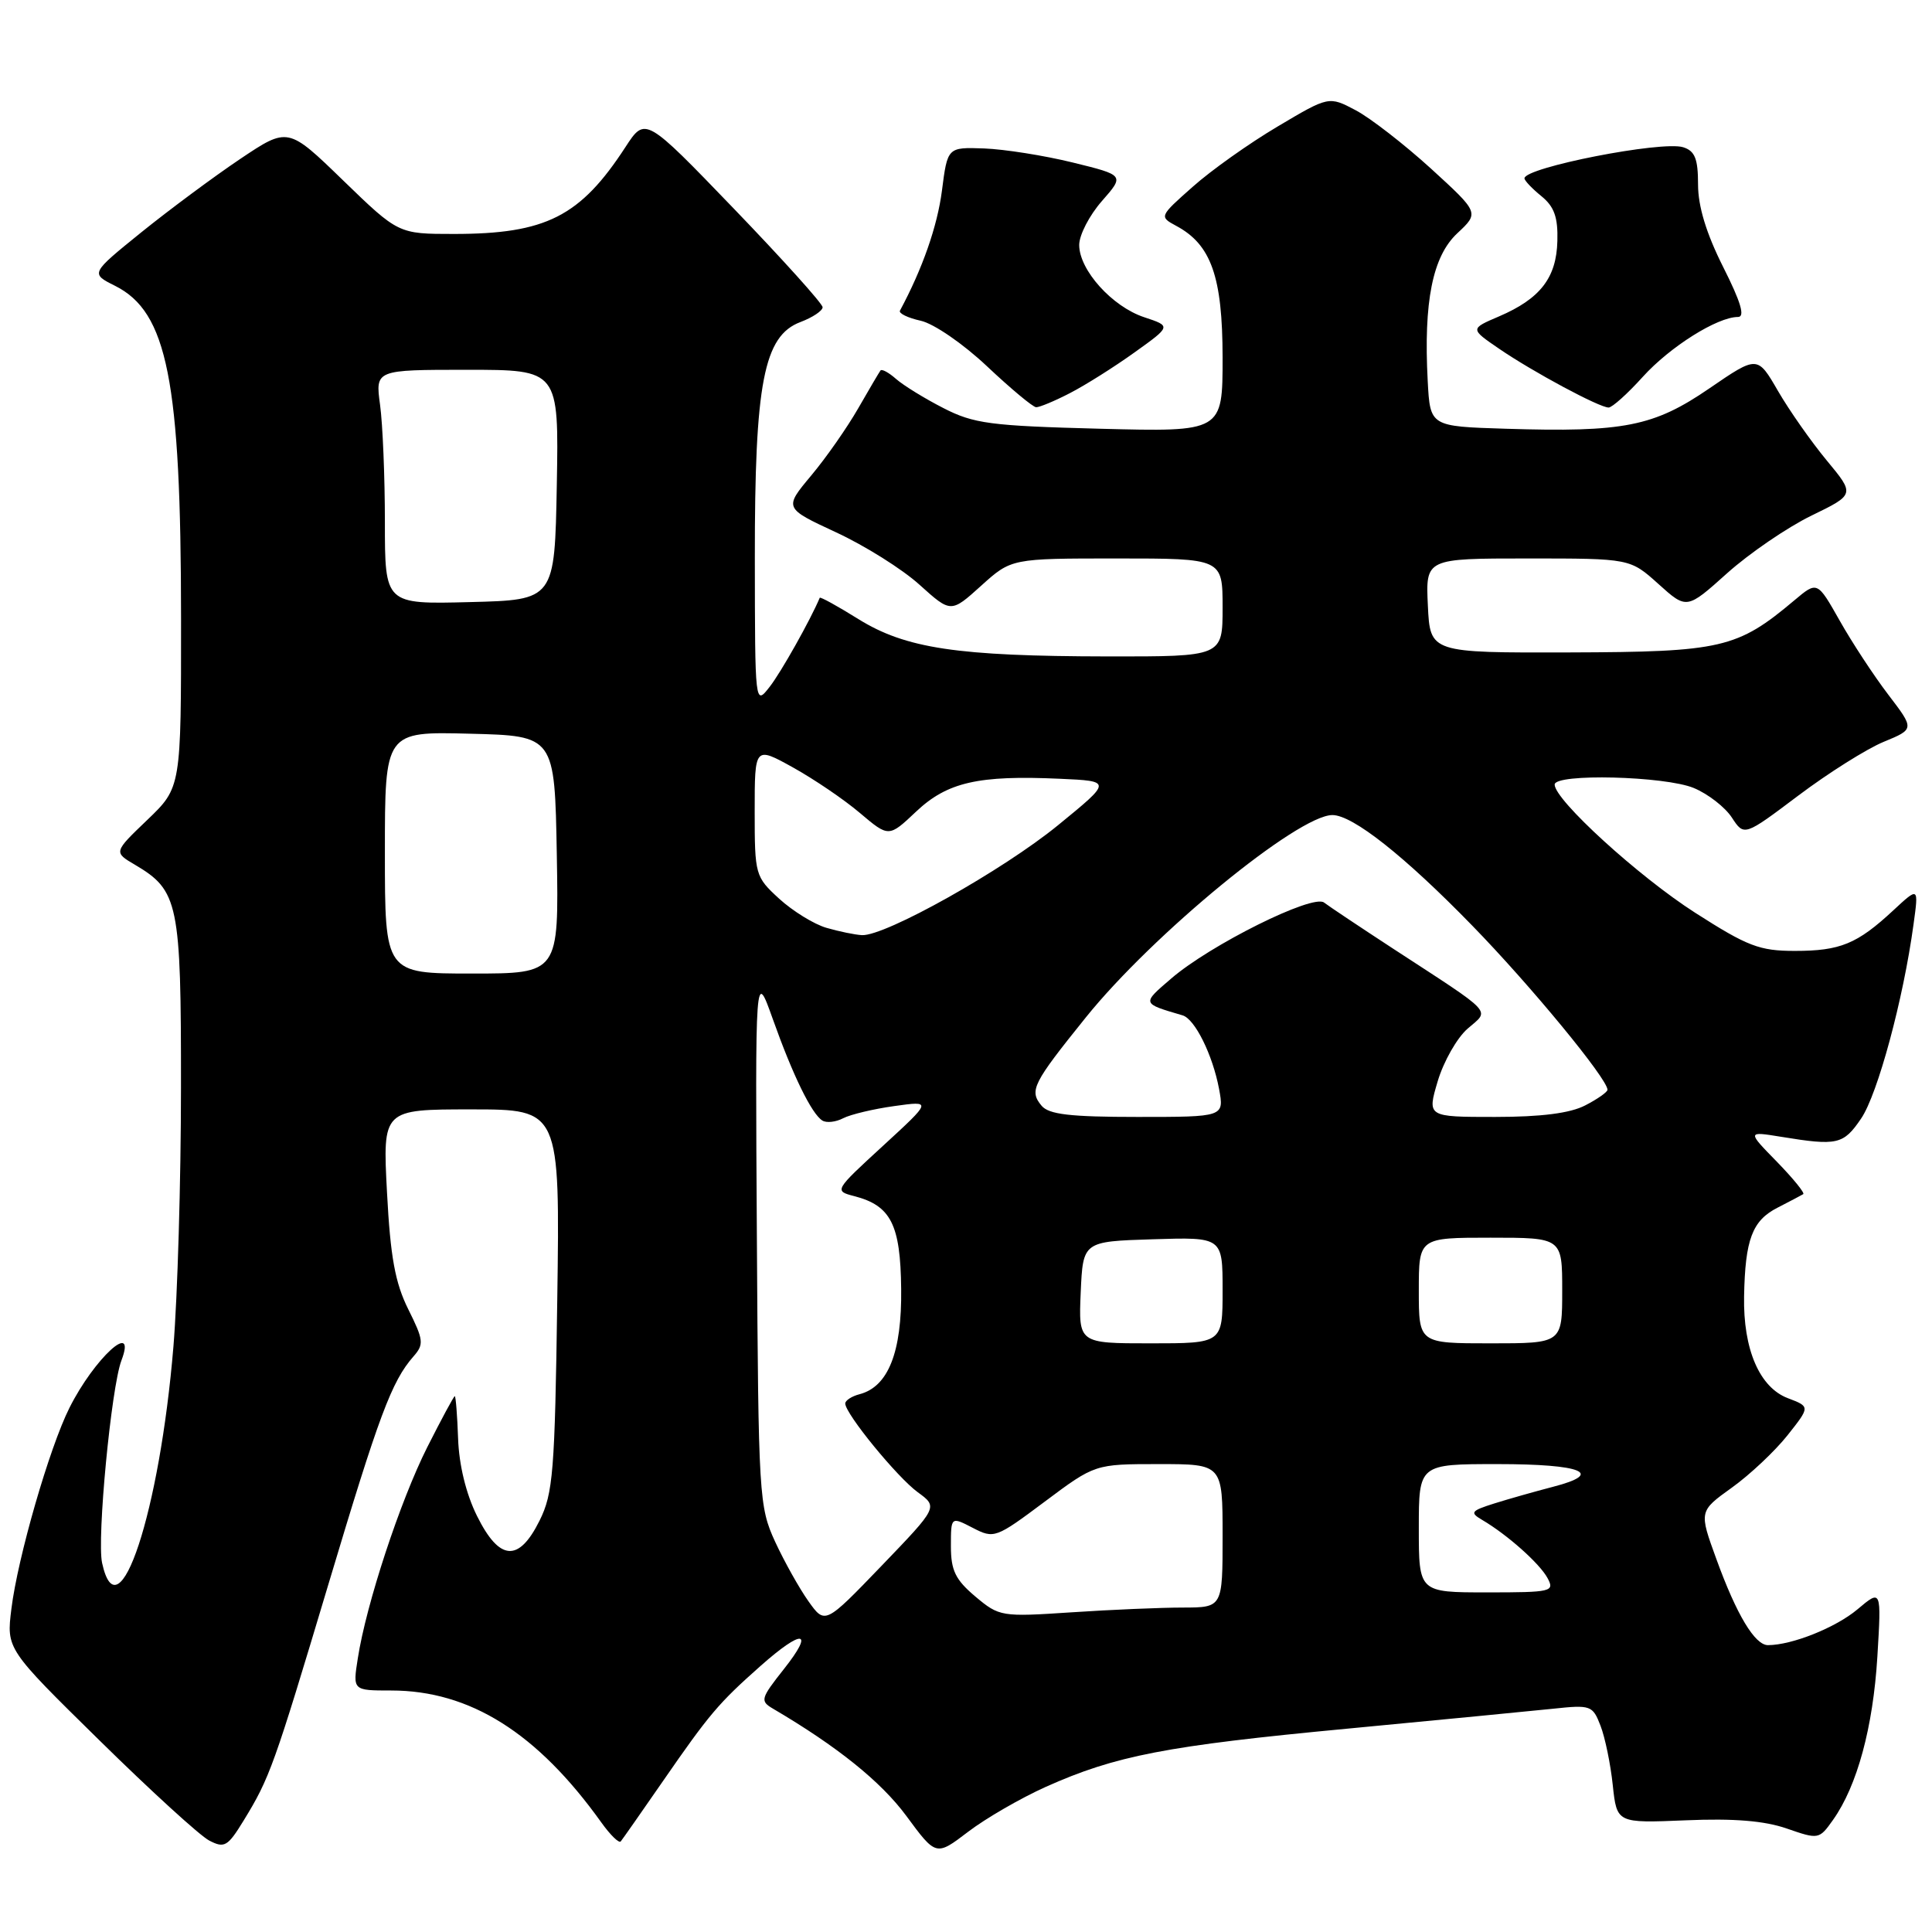 <?xml version="1.0" encoding="UTF-8" standalone="no"?>
<!DOCTYPE svg PUBLIC "-//W3C//DTD SVG 1.1//EN" "http://www.w3.org/Graphics/SVG/1.1/DTD/svg11.dtd" >
<svg xmlns="http://www.w3.org/2000/svg" xmlns:xlink="http://www.w3.org/1999/xlink" version="1.1" viewBox="0 0 256 256">
 <g >
 <path fill="currentColor"
d=" M 138.57 236.77 C 147.81 232.63 154.56 231.32 178.50 229.06 C 190.60 227.91 202.86 226.72 205.75 226.42 C 210.79 225.88 211.04 225.97 212.08 228.68 C 212.68 230.23 213.41 233.77 213.70 236.54 C 214.24 241.58 214.24 241.58 223.37 241.20 C 229.74 240.93 233.79 241.26 236.76 242.29 C 240.97 243.75 241.05 243.74 242.89 241.14 C 246.09 236.63 248.19 228.87 248.76 219.53 C 249.30 210.57 249.30 210.57 246.12 213.25 C 243.25 215.66 237.47 217.98 234.27 217.99 C 232.53 218.00 230.10 213.95 227.43 206.59 C 225.12 200.25 225.12 200.25 229.48 197.12 C 231.88 195.40 235.19 192.28 236.85 190.19 C 239.86 186.39 239.86 186.39 236.91 185.27 C 233.15 183.85 230.97 178.79 231.10 171.78 C 231.24 164.23 232.18 161.73 235.54 160.02 C 237.17 159.18 238.70 158.38 238.94 158.23 C 239.17 158.08 237.60 156.15 235.44 153.93 C 231.50 149.90 231.50 149.90 236.00 150.63 C 243.46 151.85 244.26 151.67 246.61 148.21 C 248.80 144.99 252.20 132.43 253.55 122.50 C 254.24 117.50 254.24 117.50 250.87 120.63 C 246.08 125.08 243.84 126.00 237.82 126.00 C 233.14 126.00 231.56 125.39 224.61 120.94 C 217.10 116.13 206.00 106.00 206.00 103.96 C 206.00 102.46 220.65 102.83 224.45 104.42 C 226.32 105.20 228.58 106.95 229.48 108.33 C 231.11 110.82 231.11 110.82 238.31 105.40 C 242.26 102.43 247.34 99.23 249.59 98.30 C 253.69 96.61 253.69 96.61 250.21 92.05 C 248.30 89.55 245.40 85.13 243.77 82.24 C 240.80 76.99 240.80 76.99 237.77 79.54 C 230.20 85.91 228.12 86.39 208.00 86.45 C 189.50 86.50 189.50 86.50 189.20 80.25 C 188.90 74.00 188.90 74.00 202.45 74.00 C 215.99 74.00 215.99 74.00 219.75 77.38 C 223.50 80.76 223.50 80.76 228.86 75.95 C 231.81 73.31 236.83 69.88 240.01 68.33 C 245.79 65.52 245.79 65.52 242.05 61.01 C 240.00 58.53 237.09 54.39 235.59 51.80 C 232.87 47.10 232.87 47.10 226.49 51.47 C 219.12 56.52 215.16 57.30 199.50 56.81 C 189.50 56.50 189.50 56.50 189.18 50.50 C 188.62 39.98 189.82 33.97 193.10 30.91 C 196.01 28.19 196.01 28.19 189.61 22.34 C 186.08 19.13 181.60 15.65 179.64 14.61 C 176.08 12.73 176.08 12.73 169.28 16.77 C 165.53 18.99 160.47 22.58 158.03 24.76 C 153.61 28.67 153.60 28.71 155.84 29.92 C 160.49 32.40 161.99 36.67 162.00 47.37 C 162.00 57.23 162.00 57.23 145.75 56.81 C 131.23 56.43 129.02 56.14 125.00 54.07 C 122.53 52.81 119.71 51.07 118.74 50.22 C 117.78 49.37 116.85 48.86 116.67 49.09 C 116.50 49.32 115.17 51.57 113.72 54.10 C 112.27 56.63 109.47 60.65 107.48 63.02 C 103.88 67.33 103.88 67.33 110.79 70.54 C 114.59 72.30 119.57 75.42 121.85 77.49 C 126.00 81.23 126.00 81.23 130.00 77.62 C 134.01 74.00 134.01 74.00 148.00 74.00 C 162.00 74.00 162.00 74.00 162.00 80.50 C 162.00 87.00 162.00 87.00 146.75 86.98 C 126.84 86.95 120.01 85.93 113.72 82.02 C 110.98 80.31 108.69 79.05 108.62 79.21 C 107.38 82.16 103.48 89.10 101.99 91.00 C 100.04 93.50 100.04 93.50 100.02 73.93 C 100.00 50.74 101.20 44.50 106.07 42.67 C 107.68 42.06 109.00 41.18 109.00 40.71 C 109.00 40.24 103.71 34.37 97.25 27.66 C 85.50 15.46 85.50 15.46 82.88 19.48 C 76.89 28.69 72.34 31.00 60.15 31.00 C 52.79 31.00 52.79 31.00 45.47 23.91 C 38.16 16.82 38.16 16.82 31.83 21.06 C 28.35 23.40 22.46 27.77 18.74 30.77 C 11.98 36.24 11.98 36.24 15.24 37.87 C 22.18 41.34 23.98 50.41 23.99 81.92 C 24.00 104.34 24.00 104.34 19.53 108.63 C 15.05 112.92 15.05 112.92 17.89 114.59 C 23.66 118.00 24.00 119.65 23.98 144.15 C 23.98 156.44 23.52 171.87 22.98 178.42 C 21.17 200.32 15.69 216.95 13.53 207.11 C 12.82 203.91 14.74 183.82 16.09 180.27 C 18.17 174.79 12.50 179.96 9.20 186.55 C 6.55 191.82 2.34 206.41 1.51 213.18 C 0.85 218.50 0.85 218.50 13.18 230.61 C 19.95 237.27 26.50 243.25 27.72 243.88 C 29.73 244.93 30.17 244.68 32.26 241.27 C 35.75 235.58 36.28 234.08 43.52 209.91 C 50.23 187.49 51.89 183.04 54.79 179.73 C 56.20 178.13 56.13 177.56 54.10 173.49 C 52.36 169.99 51.73 166.58 51.28 158.00 C 50.70 147.00 50.70 147.00 62.45 147.00 C 74.20 147.00 74.20 147.00 73.84 172.25 C 73.52 195.04 73.29 197.89 71.49 201.50 C 68.73 207.05 66.17 206.85 63.20 200.86 C 61.76 197.96 60.82 194.12 60.70 190.61 C 60.59 187.53 60.39 185.00 60.26 185.00 C 60.13 185.00 58.49 188.05 56.61 191.77 C 53.02 198.90 48.52 212.57 47.41 219.75 C 46.74 224.00 46.74 224.00 51.83 224.00 C 62.26 224.00 71.18 229.60 79.69 241.50 C 80.87 243.15 82.02 244.27 82.25 244.00 C 82.48 243.72 85.00 240.12 87.85 236.00 C 93.99 227.12 95.21 225.68 100.77 220.75 C 106.39 215.77 107.97 215.98 103.87 221.16 C 100.78 225.07 100.69 225.39 102.43 226.41 C 110.92 231.40 116.71 236.05 120.08 240.60 C 124.03 245.96 124.03 245.96 128.27 242.73 C 130.60 240.95 135.23 238.27 138.57 236.77 Z  M 141.79 52.08 C 143.83 51.03 147.68 48.60 150.34 46.69 C 155.19 43.22 155.19 43.22 151.63 42.04 C 147.37 40.64 143.00 35.78 143.00 32.46 C 143.00 31.14 144.35 28.53 146.01 26.64 C 149.01 23.22 149.01 23.22 142.13 21.53 C 138.34 20.60 133.06 19.77 130.40 19.67 C 125.55 19.50 125.55 19.50 124.81 25.28 C 124.20 29.98 122.24 35.60 119.25 41.16 C 119.05 41.52 120.29 42.12 122.00 42.50 C 123.73 42.88 127.62 45.55 130.80 48.55 C 133.94 51.51 136.86 53.94 137.29 53.96 C 137.72 53.98 139.75 53.14 141.79 52.08 Z  M 217.68 49.93 C 221.28 45.95 227.56 42.00 230.29 42.00 C 231.26 42.00 230.68 40.04 228.33 35.38 C 226.09 30.93 225.00 27.34 225.00 24.45 C 225.00 21.04 224.59 20.00 223.03 19.51 C 220.23 18.62 202.00 22.19 202.00 23.63 C 202.00 23.93 203.01 24.99 204.24 25.99 C 205.94 27.37 206.45 28.78 206.36 31.93 C 206.24 36.81 204.09 39.58 198.64 41.92 C 194.78 43.57 194.78 43.57 198.64 46.21 C 203.14 49.29 211.92 54.00 213.15 54.00 C 213.62 54.00 215.66 52.17 217.68 49.93 Z  M 107.12 212.17 C 105.92 210.48 103.93 206.93 102.71 204.29 C 100.58 199.66 100.49 198.30 100.29 164.00 C 100.07 128.50 100.07 128.50 102.40 135.03 C 105.06 142.51 107.55 147.60 108.97 148.48 C 109.51 148.82 110.76 148.68 111.73 148.17 C 112.70 147.67 115.75 146.94 118.50 146.56 C 123.50 145.86 123.50 145.86 117.00 151.83 C 110.55 157.75 110.52 157.80 113.18 158.49 C 118.05 159.75 119.32 162.24 119.41 170.80 C 119.51 179.17 117.70 183.74 113.90 184.74 C 112.85 185.01 112.00 185.57 112.00 185.97 C 112.00 187.33 118.88 195.74 121.61 197.73 C 124.30 199.69 124.30 199.69 116.81 207.48 C 109.32 215.26 109.32 215.26 107.12 212.17 Z  M 129.24 211.55 C 126.60 209.32 126.00 208.10 126.00 204.89 C 126.00 200.95 126.00 200.95 128.90 202.45 C 131.72 203.91 131.94 203.83 138.44 198.97 C 145.09 194.00 145.09 194.00 153.55 194.00 C 162.00 194.00 162.00 194.00 162.00 203.50 C 162.00 213.00 162.00 213.00 156.75 213.01 C 153.86 213.01 147.22 213.29 141.99 213.64 C 132.67 214.26 132.41 214.21 129.24 211.55 Z  M 188.00 202.50 C 188.00 194.00 188.00 194.00 198.44 194.00 C 209.67 194.00 212.67 195.23 205.78 197.01 C 203.43 197.62 199.93 198.61 198.02 199.21 C 194.89 200.20 194.73 200.42 196.40 201.40 C 199.75 203.37 204.02 207.18 205.06 209.11 C 206.02 210.90 205.59 211.00 197.04 211.00 C 188.00 211.00 188.00 211.00 188.00 202.50 Z  M 143.20 171.25 C 143.50 164.50 143.50 164.50 152.75 164.21 C 162.00 163.92 162.00 163.92 162.00 170.96 C 162.00 178.00 162.00 178.00 152.45 178.00 C 142.91 178.00 142.91 178.00 143.20 171.25 Z  M 188.00 171.00 C 188.00 164.00 188.00 164.00 197.50 164.00 C 207.00 164.00 207.00 164.00 207.00 171.00 C 207.00 178.00 207.00 178.00 197.50 178.00 C 188.00 178.00 188.00 178.00 188.00 171.00 Z  M 138.01 146.51 C 136.35 144.51 136.81 143.59 143.88 134.81 C 152.74 123.80 171.99 108.00 176.55 108.00 C 179.24 108.00 186.10 113.42 195.10 122.67 C 202.81 130.58 213.00 142.95 213.00 144.40 C 213.00 144.70 211.67 145.64 210.05 146.47 C 208.05 147.51 204.21 148.00 198.10 148.00 C 189.10 148.00 189.10 148.00 190.51 143.25 C 191.29 140.64 193.07 137.51 194.47 136.30 C 197.42 133.73 198.21 134.58 184.56 125.68 C 180.20 122.83 176.09 120.09 175.44 119.59 C 173.95 118.44 160.37 125.19 155.18 129.67 C 151.28 133.02 151.26 132.94 156.70 134.54 C 158.33 135.02 160.68 139.77 161.53 144.28 C 162.22 148.00 162.22 148.00 150.73 148.00 C 141.79 148.00 138.97 147.67 138.01 146.51 Z  M 51.00 112.97 C 51.00 96.93 51.00 96.93 62.25 97.22 C 73.50 97.50 73.50 97.50 73.78 113.25 C 74.05 129.00 74.05 129.00 62.53 129.00 C 51.00 129.00 51.00 129.00 51.00 112.97 Z  M 109.50 122.94 C 107.85 122.46 105.04 120.72 103.25 119.09 C 100.07 116.17 100.00 115.94 100.00 107.50 C 100.00 98.88 100.00 98.88 105.07 101.69 C 107.86 103.24 111.86 105.95 113.95 107.73 C 117.77 110.96 117.77 110.96 121.39 107.54 C 125.52 103.64 129.64 102.70 140.43 103.19 C 147.35 103.50 147.35 103.50 140.20 109.34 C 132.88 115.32 117.27 124.07 114.21 123.91 C 113.27 123.86 111.15 123.42 109.50 122.94 Z  M 51.00 69.17 C 51.00 63.18 50.71 56.19 50.36 53.64 C 49.73 49.00 49.73 49.00 61.89 49.00 C 74.05 49.00 74.05 49.00 73.78 64.25 C 73.50 79.50 73.50 79.50 62.25 79.78 C 51.00 80.07 51.00 80.07 51.00 69.17 Z "/>
</g>
</svg>
